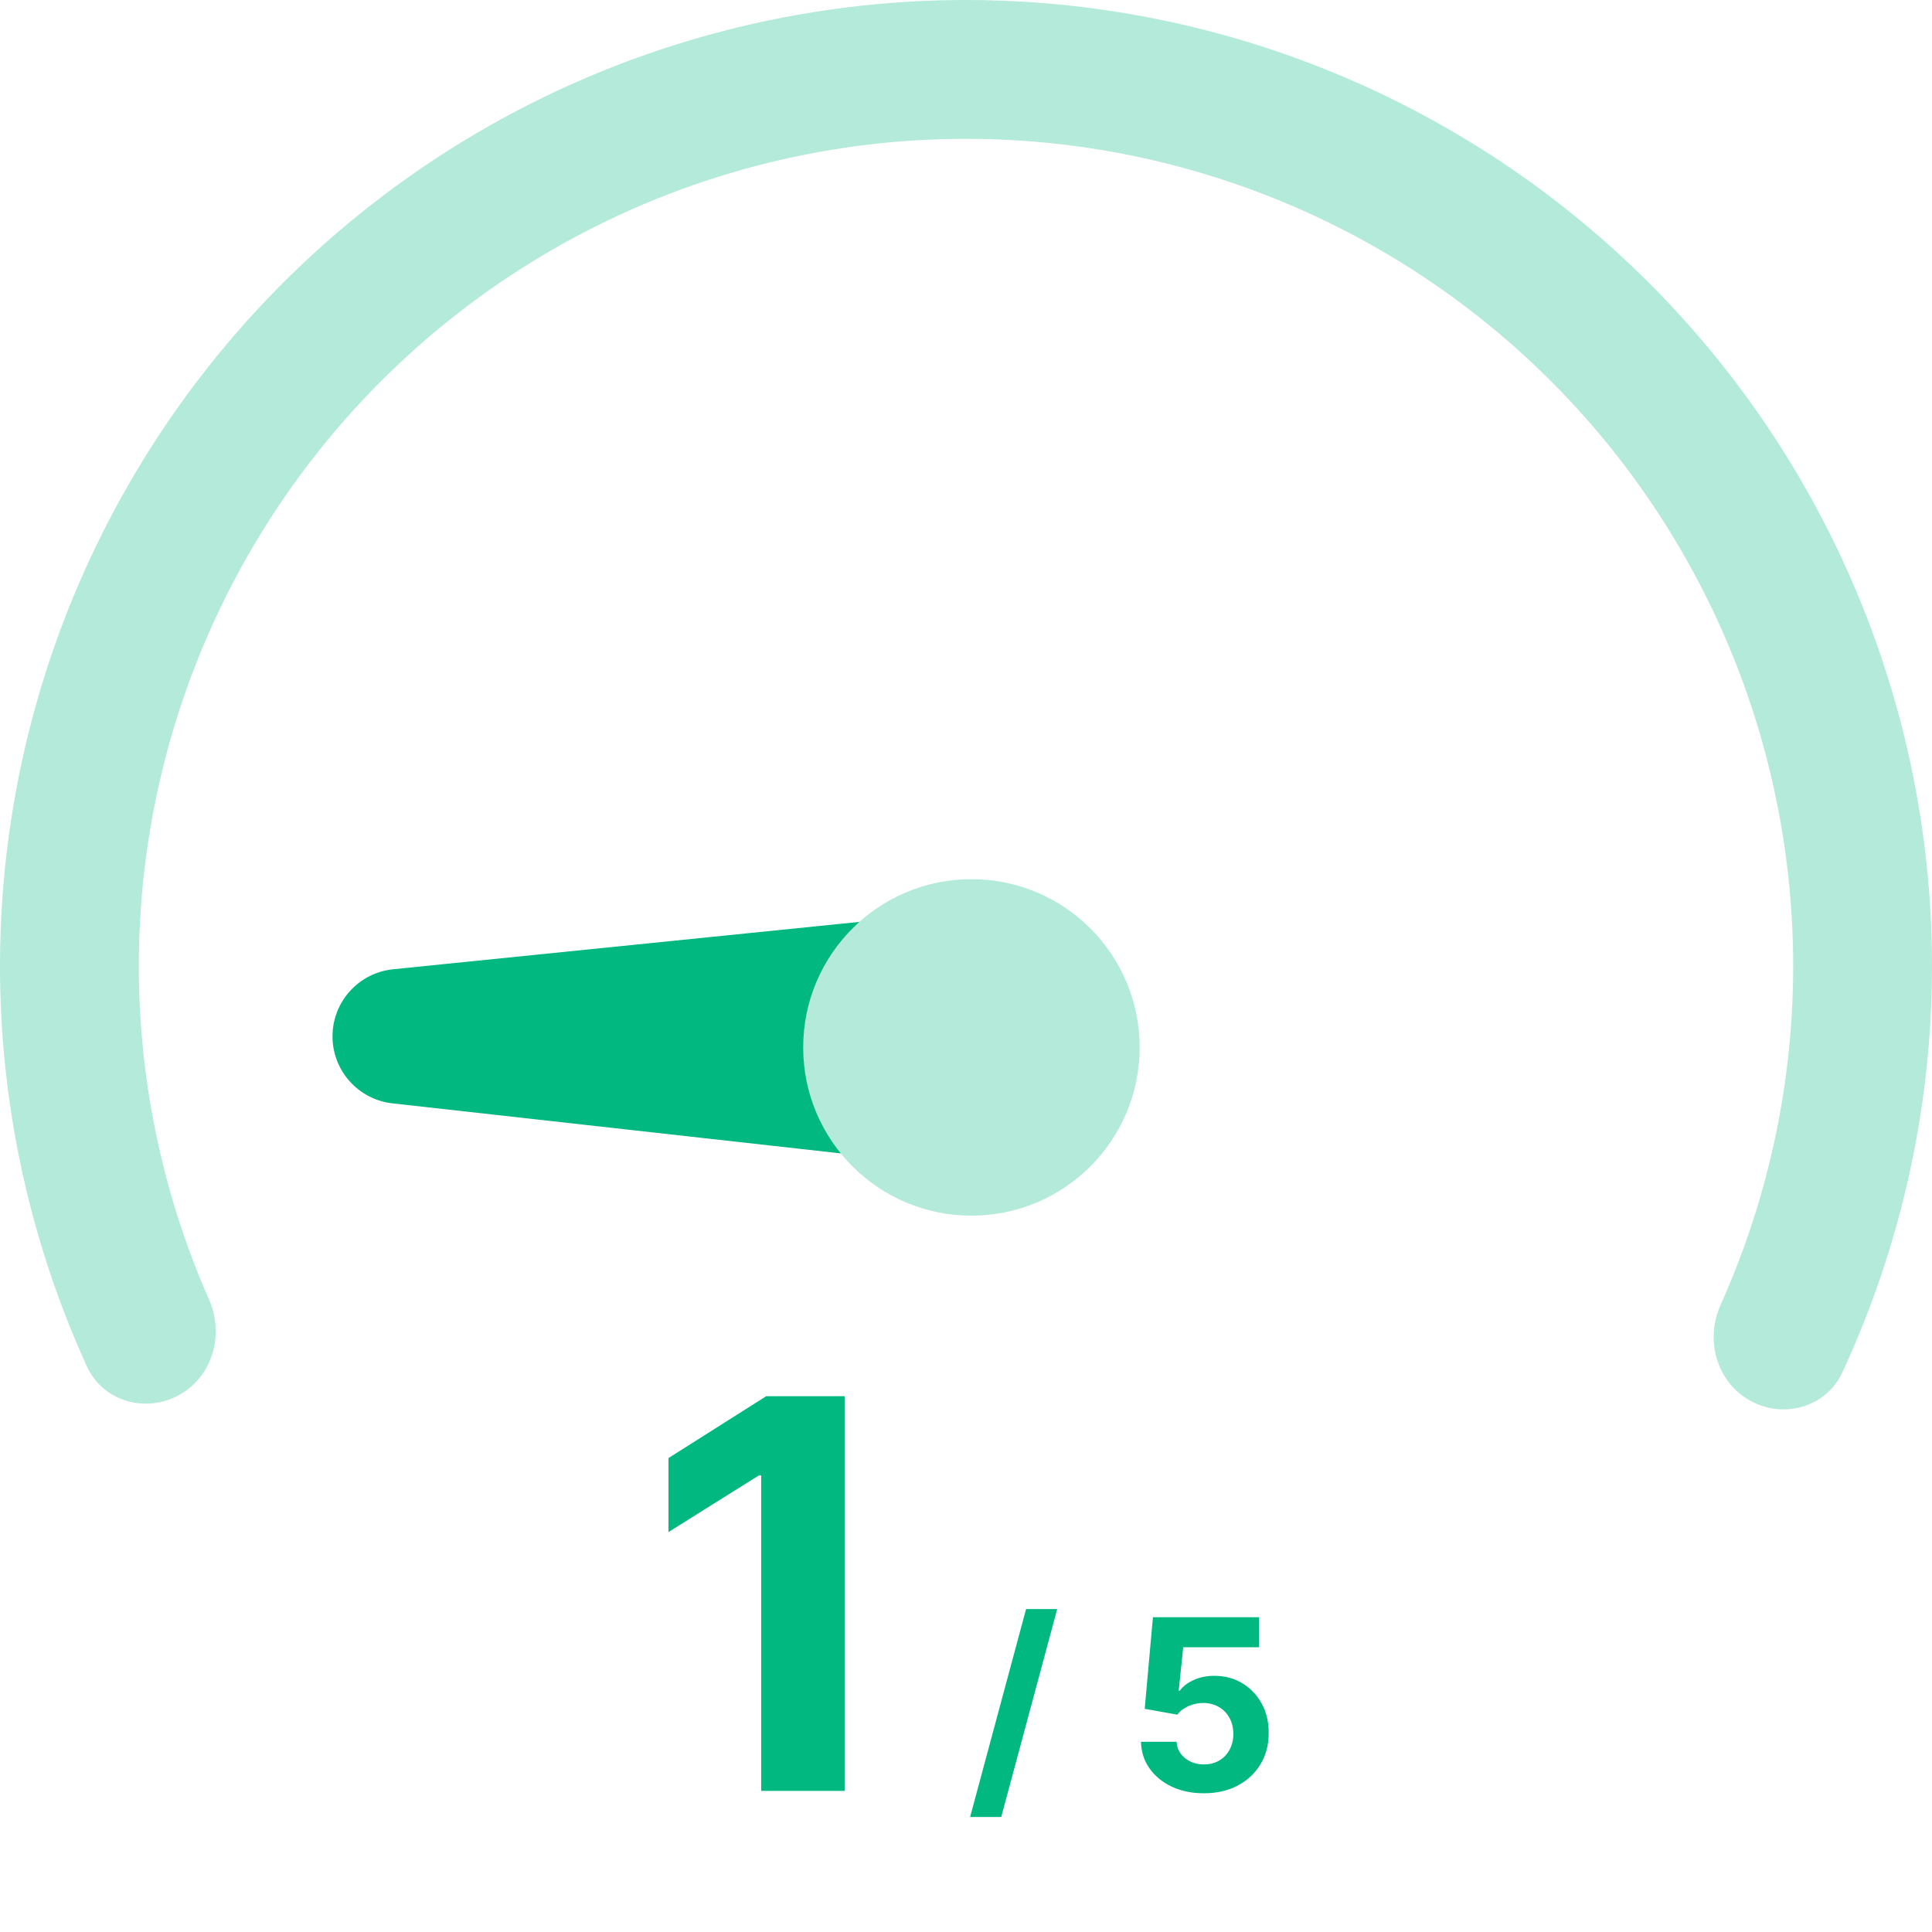 <svg width="178" height="178" viewBox="0 0 178 178" fill="none" xmlns="http://www.w3.org/2000/svg">
<path d="M161.248 129.048C164.337 130.76 168.252 129.652 169.738 126.448C175.324 114.406 178.156 101.24 177.993 87.913C177.804 72.449 173.589 57.302 165.764 43.963C157.938 30.624 146.772 19.555 133.365 11.846C119.959 4.137 104.775 0.055 89.311 0.001C73.846 -0.053 58.634 3.923 45.174 11.538C31.715 19.154 20.471 30.145 12.553 43.428C4.634 56.712 0.313 71.829 0.016 87.291C-0.239 100.618 2.501 113.803 8.003 125.884C9.466 129.098 13.373 130.233 16.474 128.542V128.542C19.575 126.852 20.691 122.977 19.266 119.745C14.806 109.63 12.59 98.641 12.803 87.537C13.058 74.297 16.757 61.352 23.538 49.977C30.319 38.602 39.946 29.191 51.472 22.67C62.998 16.149 76.024 12.743 89.266 12.79C102.508 12.836 115.51 16.332 126.99 22.933C138.47 29.534 148.032 39.013 154.733 50.435C161.434 61.857 165.043 74.827 165.205 88.069C165.341 99.174 163.048 110.147 158.518 120.231C157.07 123.453 158.159 127.336 161.248 129.048V129.048Z" fill="#B3EAD9"/>
<path d="M36.157 101.655C33.012 101.304 30.634 98.645 30.634 95.481V95.481C30.634 92.293 33.047 89.623 36.218 89.3L87.322 84.109C94.209 83.41 100.191 88.815 100.191 95.737V95.737C100.191 102.706 94.132 108.126 87.207 107.353L36.157 101.655Z" fill="#00B880"/>
<circle cx="89.5" cy="96.5" r="15.5" fill="#B3EAD9"/>
<path d="M77.819 128.636V165H70.13V135.934H69.917L61.59 141.154V134.336L70.592 128.636H77.819Z" fill="#00B880"/>
<path d="M97.402 148.25L92.246 167.406H89.379L94.535 148.25H97.402Z" fill="#00B880"/>
<path d="M110.91 165.219C109.806 165.219 108.822 165.015 107.957 164.609C107.098 164.203 106.415 163.643 105.91 162.93C105.405 162.216 105.142 161.398 105.121 160.476H108.402C108.439 161.096 108.699 161.599 109.184 161.984C109.668 162.37 110.243 162.562 110.91 162.562C111.441 162.562 111.91 162.445 112.316 162.211C112.728 161.971 113.048 161.64 113.277 161.219C113.512 160.792 113.629 160.302 113.629 159.75C113.629 159.187 113.509 158.693 113.27 158.265C113.035 157.838 112.71 157.505 112.293 157.265C111.876 157.026 111.4 156.904 110.863 156.898C110.395 156.898 109.939 156.995 109.496 157.187C109.059 157.38 108.717 157.643 108.473 157.976L105.465 157.437L106.223 149H116.004V151.765H109.012L108.598 155.773H108.691C108.973 155.377 109.397 155.049 109.965 154.789C110.533 154.529 111.168 154.398 111.871 154.398C112.835 154.398 113.694 154.625 114.449 155.078C115.204 155.531 115.801 156.154 116.238 156.945C116.676 157.732 116.892 158.638 116.887 159.664C116.892 160.742 116.642 161.7 116.137 162.539C115.637 163.372 114.936 164.029 114.035 164.508C113.139 164.982 112.098 165.219 110.91 165.219Z" fill="#00B880"/>
</svg>
